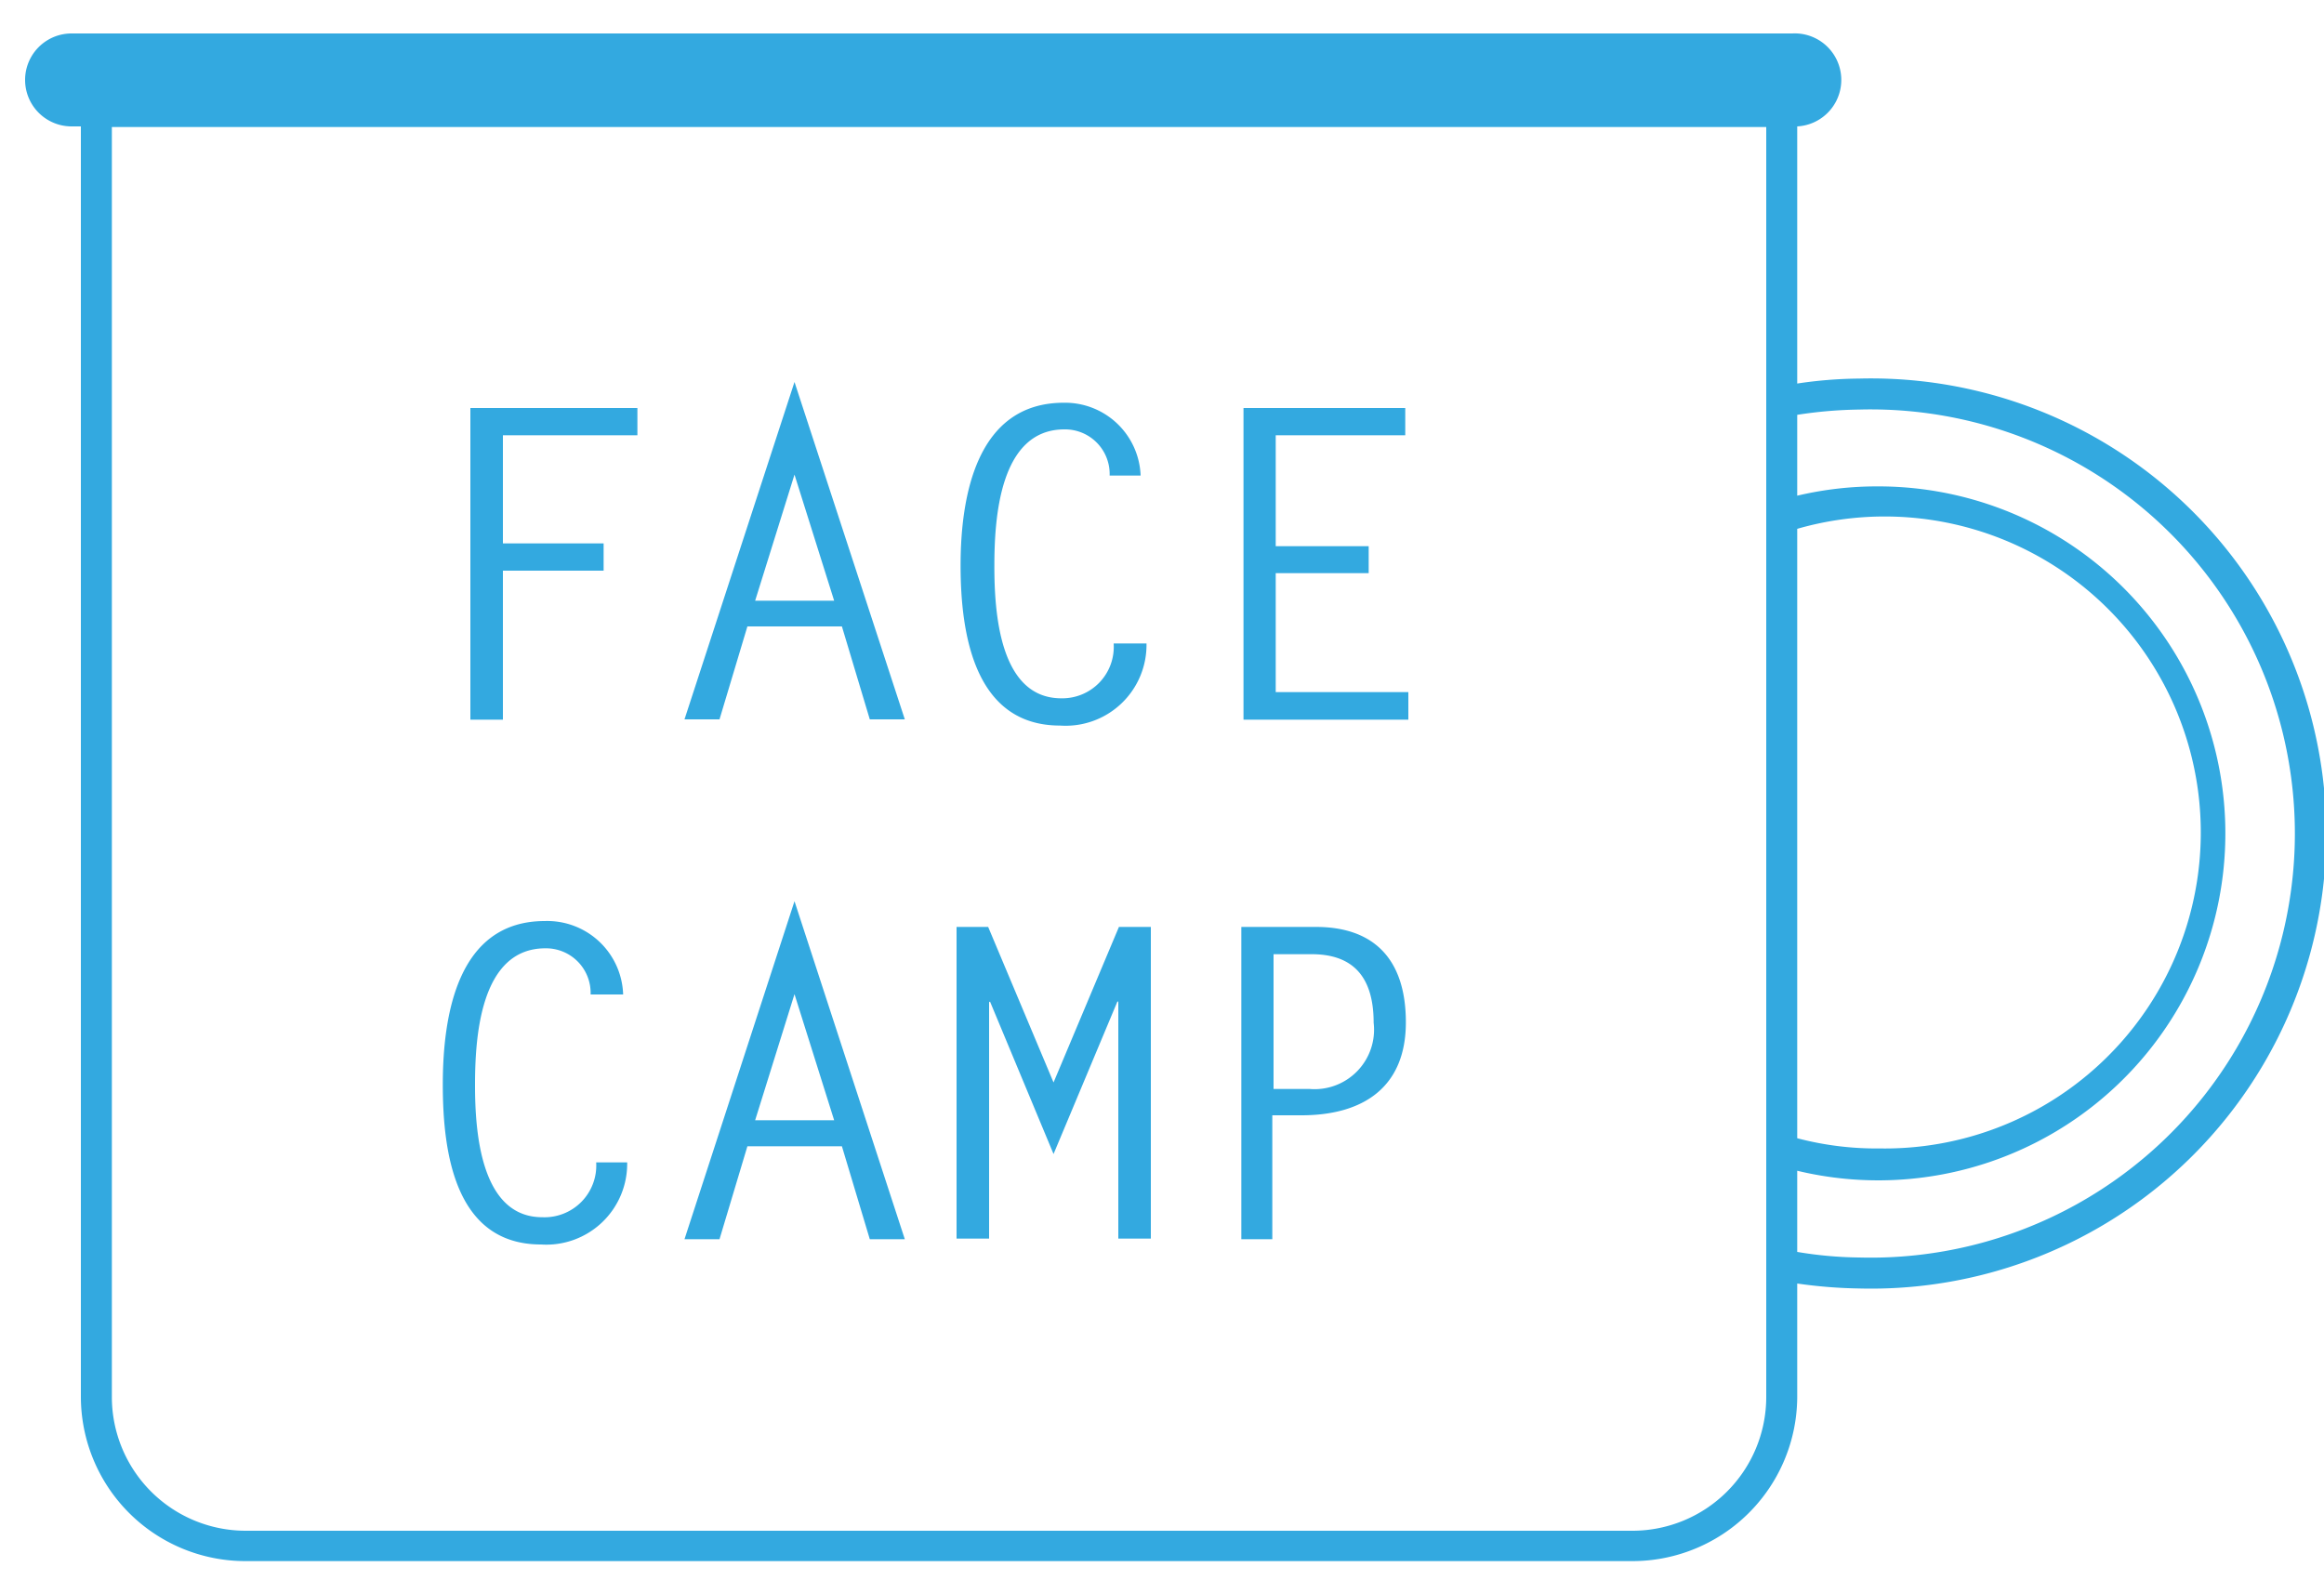 <svg id="71117c46-2e48-4ef6-9035-8b759cad01b7" data-name="Layer 1" xmlns="http://www.w3.org/2000/svg" viewBox="0 0 75 51"><title>Artboard 1</title><path d="M60,12.22a14,14,0,0,0-2,.16V4.08a1.5,1.5,0,0,0-.16-3H2.31a1.5,1.5,0,1,0,0,3h.3v41a5.31,5.31,0,0,0,5.31,5.31H52.65A5.32,5.32,0,0,0,58,45.1V41.43a15.59,15.59,0,0,0,2,.16,14.69,14.69,0,1,0,0-29.37Zm-2,4.85a10.2,10.2,0,1,1,2.66,20A10,10,0,0,1,58,36.74ZM52.65,49.41H7.92A4.32,4.32,0,0,1,3.61,45.1v-41H57v41A4.32,4.32,0,0,1,52.65,49.41ZM60,40.59a12.8,12.8,0,0,1-2-.18V37.79A11.2,11.2,0,1,0,60.62,15.7,11.2,11.2,0,0,0,58,16V13.39a14.06,14.06,0,0,1,2-.17,13.69,13.69,0,1,1,0,27.37Z" fill="#33a9e0"/><polygon points="15.18 23.23 16.23 23.23 16.23 18.42 19.48 18.42 19.48 17.54 16.23 17.54 16.23 14.05 20.57 14.05 20.57 13.17 15.18 13.17 15.18 23.23" fill="#33a9e0"/><path d="M22.09,23.22h1.13l.9-3h3.05l.9,3H29.2L25.64,12.33Zm2.28-3.83,1.27-4.07,1.28,4.07Z" fill="#33a9e0"/><path d="M34.21,23.42A2.61,2.61,0,0,0,37,20.77H35.94a1.66,1.66,0,0,1-1.69,1.77c-2,0-2.16-2.79-2.16-4.26s.14-4.42,2.26-4.42a1.44,1.44,0,0,1,1.46,1.49h1A2.44,2.44,0,0,0,34.33,13C31.5,13,31,16.05,31,18.25S31.44,23.42,34.21,23.42Z" fill="#33a9e0"/><polygon points="41.17 18.5 44.17 18.5 44.17 17.63 41.17 17.63 41.17 14.05 45.35 14.05 45.35 13.17 40.13 13.17 40.13 23.23 45.45 23.23 45.45 22.34 41.17 22.34 41.17 18.5" fill="#33a9e0"/><path d="M17.5,39.29c-2,0-2.17-2.79-2.17-4.26s.14-4.42,2.27-4.42a1.44,1.44,0,0,1,1.46,1.49h1.05a2.45,2.45,0,0,0-2.53-2.37c-2.83,0-3.29,3.07-3.29,5.28s.4,5.16,3.17,5.16a2.61,2.61,0,0,0,2.78-2.65h-1A1.67,1.67,0,0,1,17.5,39.29Z" fill="#33a9e0"/><path d="M22.09,40h1.13l.9-3h3.05l.9,3H29.2L25.64,29.09Zm2.28-3.84,1.27-4.07,1.28,4.07Z" fill="#33a9e0"/><polygon points="34 34.94 31.89 29.92 30.87 29.92 30.87 39.98 31.92 39.98 31.92 32.35 31.95 32.33 34 37.25 36.06 32.33 36.09 32.33 36.09 39.98 37.14 39.98 37.14 29.92 36.11 29.92 34 34.94" fill="#33a9e0"/><path d="M42.47,29.92H40.06V40h1V36H42c2,0,3.37-.91,3.37-3S44.29,29.92,42.47,29.92Zm-.21,5.23H41.1V30.8h1.23c1.24,0,2,.63,2,2.21A1.92,1.92,0,0,1,42.26,35.15Z" fill="#33a9e0"/></svg>